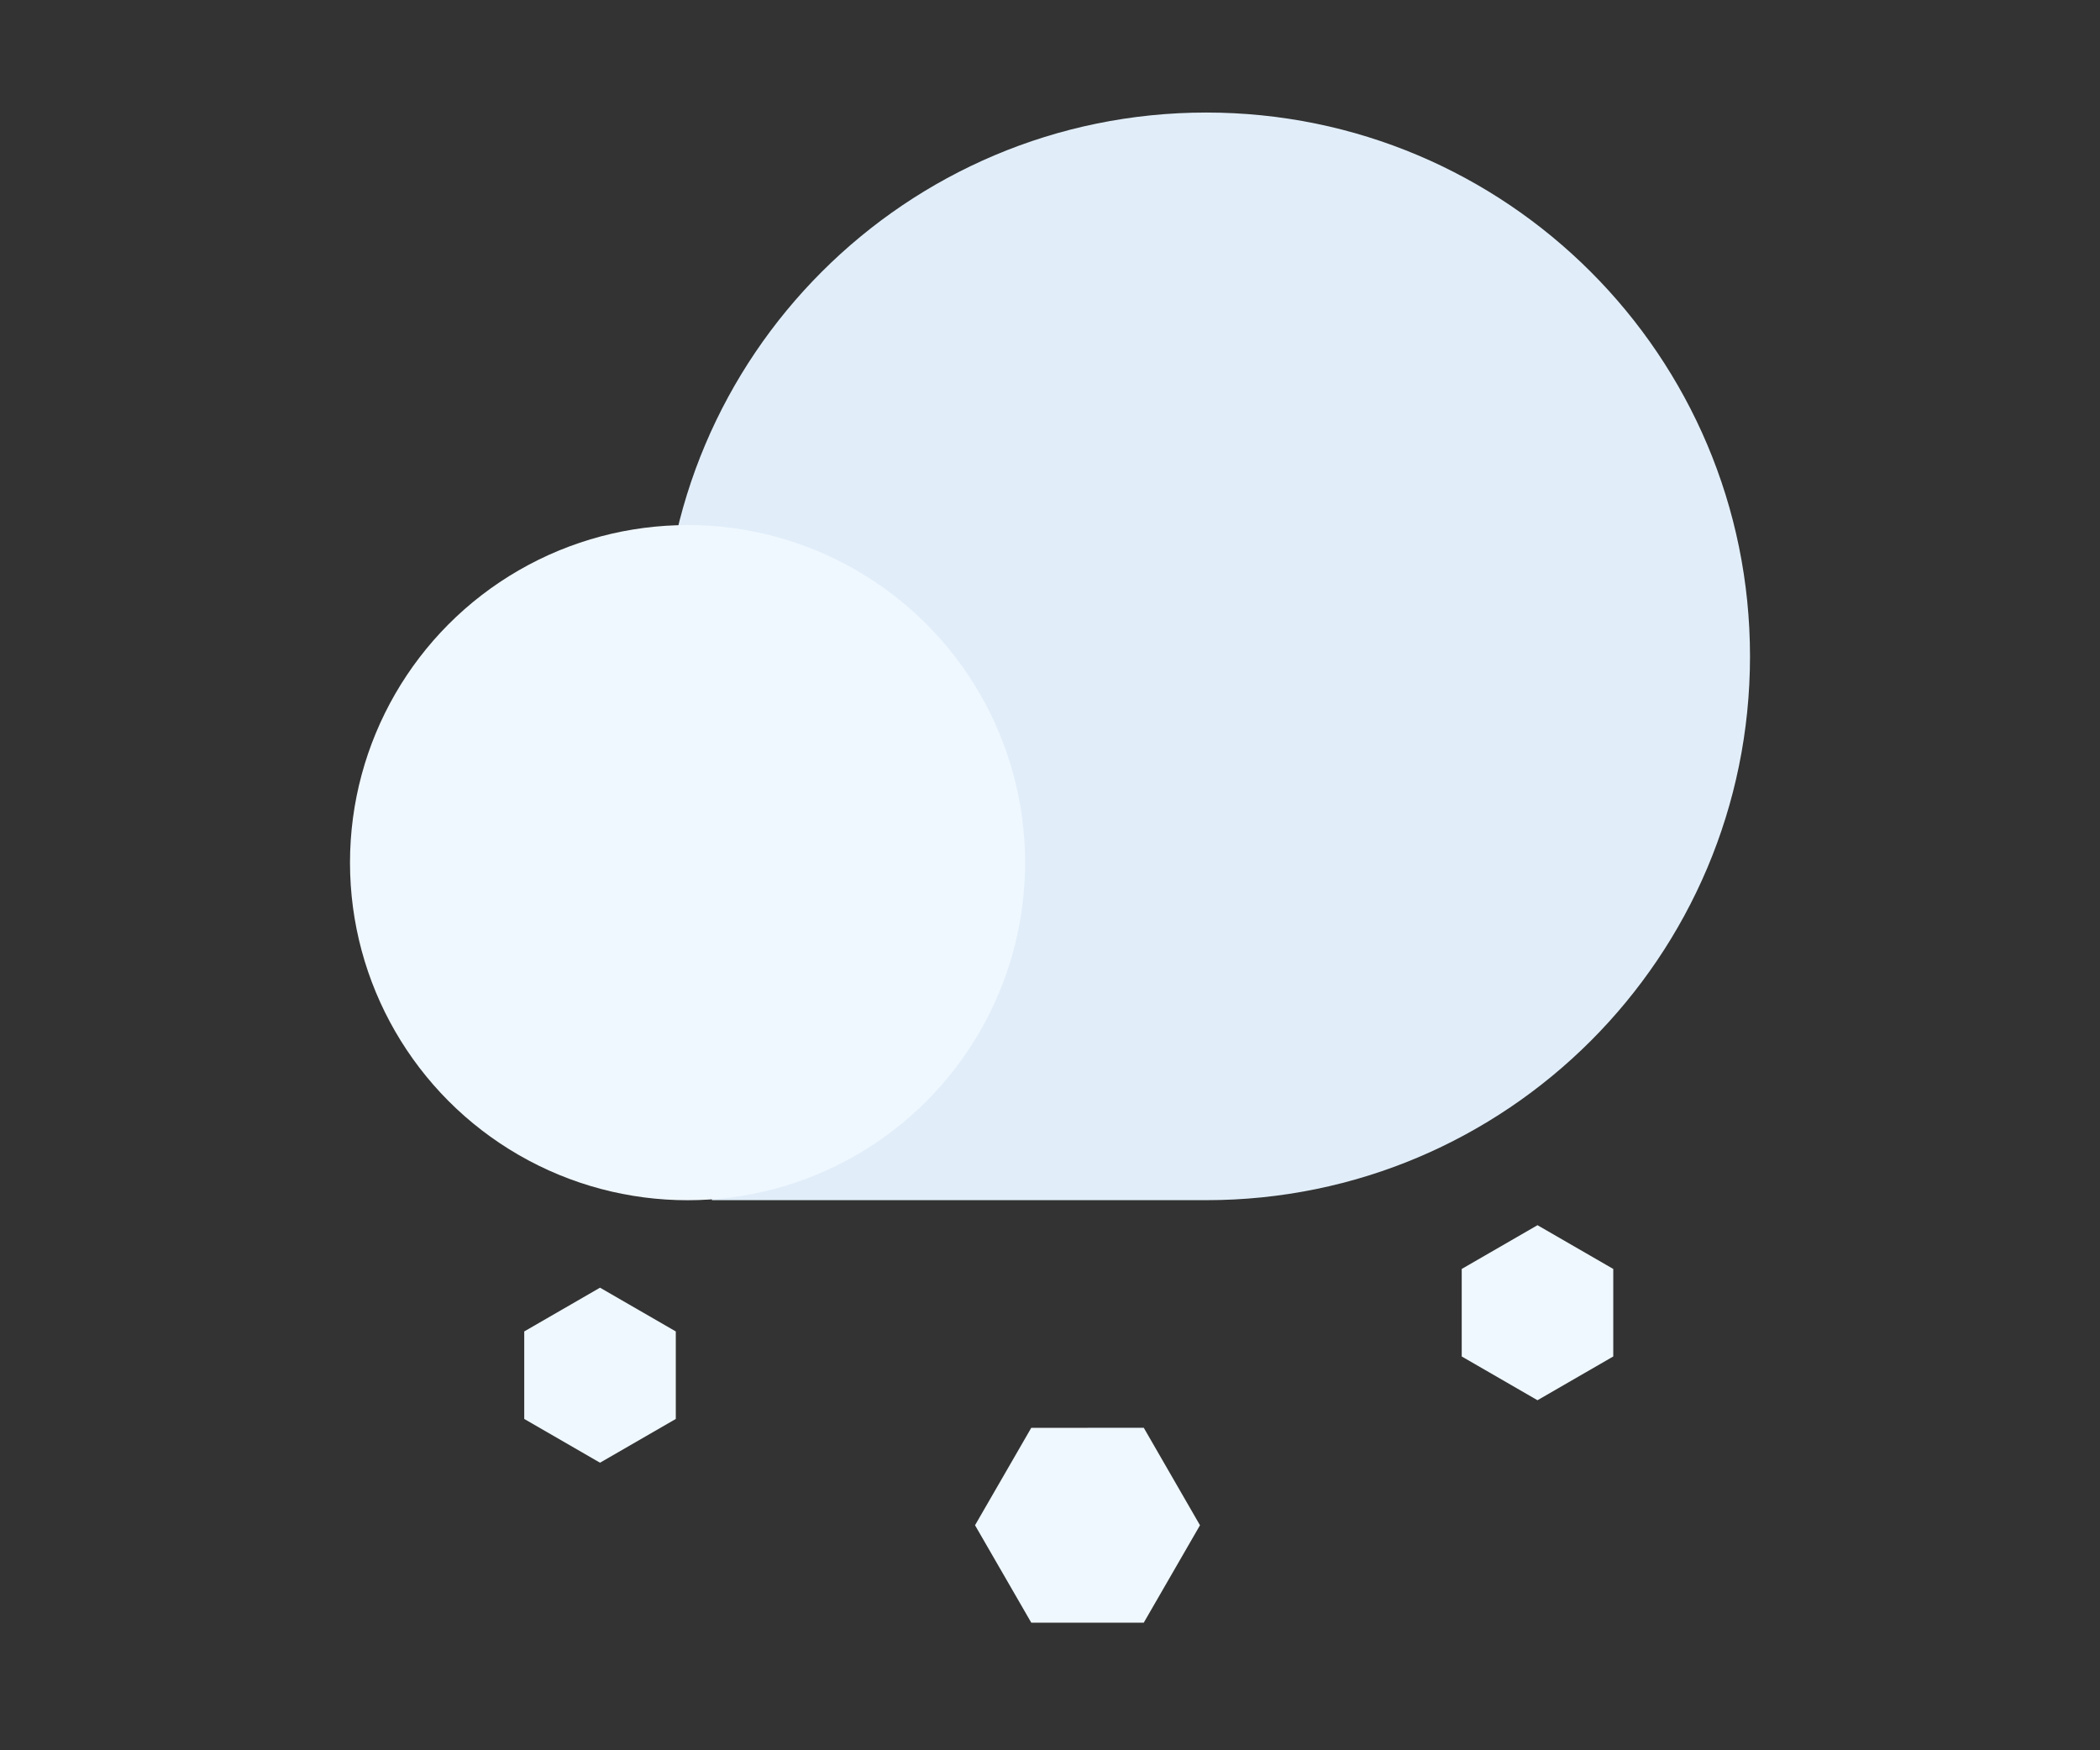 <?xml version="1.0" encoding="UTF-8"?>
<svg width="36px" height="30px" viewBox="0 0 36 30" version="1.1" xmlns="http://www.w3.org/2000/svg" xmlns:xlink="http://www.w3.org/1999/xlink">
    <rect x="0" y="0" width="36" height="30" fill="#333333" stroke="none"/>
    <title>icon_snowy_s</title>
    <g id="icon_snowy_s" stroke="none" stroke-width="1" fill="none" fill-rule="evenodd">
        <g id="icon-weather-sunny-day备份-2">
            <rect id="矩形" x="0" y="0" width="36" height="29.7"></rect>
            <path d="M20.679,20.571 C25.827,20.571 30,16.398 30,11.25 C30,6.102 25.827,1.929 20.679,1.929 C15.53,1.929 11.357,6.102 11.357,11.25 C11.357,12.979 11.64,16.086 12.205,20.571 C16.151,20.571 18.976,20.571 20.679,20.571 Z" id="椭圆形" fill="#E1EEFA"></path>
            <circle id="椭圆形备份-2" fill="#F0F8FF" cx="11.786" cy="14.786" r="5.786"></circle>
            <polygon id="多边形" fill="#EFF8FF" points="10.286 22.071 11.585 22.821 11.585 24.321 10.286 25.071 8.987 24.321 8.987 22.821"></polygon>
            <polygon id="多边形备份" fill="#EFF8FF" points="26.357 21 27.656 21.75 27.656 23.25 26.357 24 25.058 23.25 25.058 21.75"></polygon>
            <polygon id="多边形备份-2" fill="#EFF8FF" transform="translate(18.643, 26.143) rotate(-330) translate(-18.643, -26.143) " points="18.643 24.214 20.313 25.179 20.313 27.107 18.643 28.071 16.973 27.107 16.973 25.179"></polygon>
        </g>
    </g>
</svg>